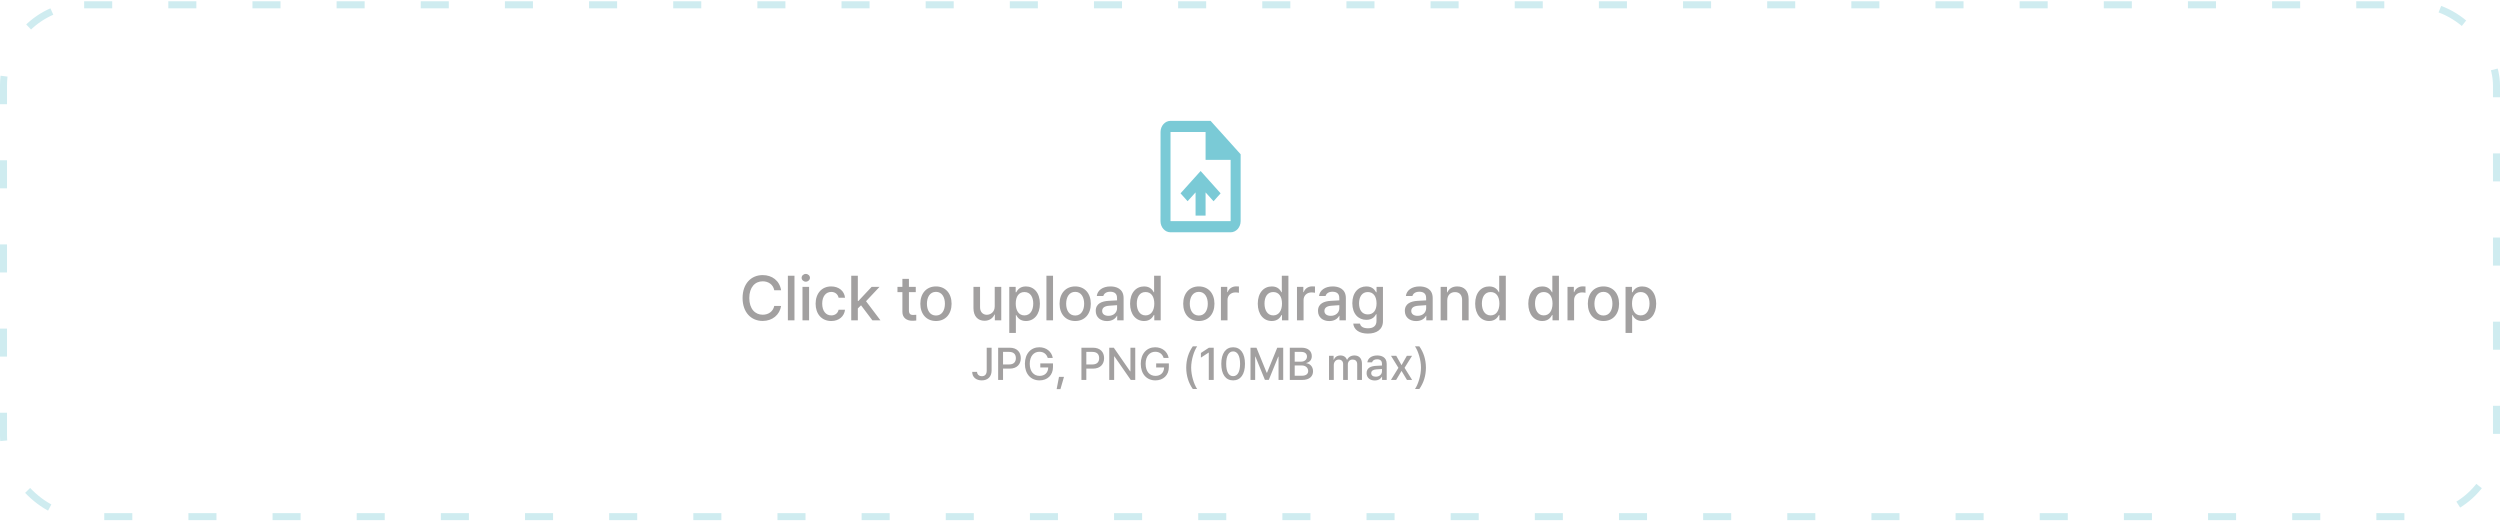 <svg width="713" height="149" viewBox="0 0 713 149" fill="none" xmlns="http://www.w3.org/2000/svg">
<rect x="1" y="1.37" width="711" height="145.978" rx="23" stroke="#CFECF0" stroke-width="2" stroke-dasharray="8 16"/>
<path d="M220.818 82.78C220.502 81.145 219.148 80.231 217.531 80.231C215.334 80.231 213.699 81.919 213.699 84.995C213.699 88.089 215.352 89.759 217.531 89.759C219.131 89.759 220.484 88.862 220.818 87.245L222.77 87.263C222.365 89.776 220.309 91.534 217.514 91.534C214.191 91.534 211.783 89.055 211.783 84.995C211.783 80.917 214.209 78.456 217.514 78.456C220.203 78.456 222.33 80.038 222.77 82.78H220.818ZM226.584 78.632V91.358H224.703V78.632H226.584ZM228.869 91.358V81.813H230.75V91.358H228.869ZM229.818 80.337C229.168 80.337 228.623 79.845 228.623 79.229C228.623 78.614 229.168 78.122 229.818 78.122C230.451 78.122 230.996 78.614 230.996 79.229C230.996 79.845 230.451 80.337 229.818 80.337ZM237.078 91.552C234.301 91.552 232.613 89.495 232.613 86.63C232.613 83.712 234.354 81.69 237.043 81.69C239.223 81.69 240.805 82.974 240.998 84.907H239.17C238.977 84.011 238.256 83.255 237.078 83.255C235.531 83.255 234.494 84.538 234.494 86.577C234.494 88.669 235.514 89.952 237.078 89.952C238.133 89.952 238.941 89.372 239.17 88.335H240.998C240.787 90.18 239.328 91.552 237.078 91.552ZM242.773 91.358V78.632H244.654V85.839H244.812L248.592 81.813H250.842L246.992 85.909L251.105 91.358H248.803L245.568 87.069L244.654 87.966V91.358H242.773ZM261.178 81.813V83.308H259.227V88.546C259.227 89.618 259.771 89.811 260.369 89.829C260.633 89.829 261.055 89.794 261.318 89.776V91.411C261.055 91.446 260.65 91.481 260.141 91.481C258.664 91.481 257.346 90.673 257.363 88.933V83.308H255.957V81.813H257.363V79.528H259.227V81.813H261.178ZM266.943 91.552C264.236 91.552 262.479 89.583 262.479 86.63C262.479 83.659 264.236 81.69 266.943 81.69C269.633 81.69 271.391 83.659 271.391 86.63C271.391 89.583 269.633 91.552 266.943 91.552ZM266.943 89.987C268.666 89.987 269.492 88.458 269.492 86.63C269.492 84.802 268.666 83.237 266.943 83.237C265.186 83.237 264.359 84.802 264.359 86.63C264.359 88.458 265.186 89.987 266.943 89.987ZM283.695 87.386V81.813H285.559V91.358H283.73V89.706H283.625C283.186 90.725 282.201 91.481 280.777 91.481C278.932 91.481 277.631 90.251 277.631 87.878V81.813H279.512V87.649C279.512 88.95 280.303 89.776 281.445 89.776C282.482 89.776 283.695 89.02 283.695 87.386ZM287.844 94.944V81.813H289.672V83.36H289.83C290.164 82.763 290.814 81.69 292.572 81.69C294.875 81.69 296.58 83.501 296.58 86.612C296.58 89.688 294.91 91.552 292.59 91.552C290.85 91.552 290.164 90.497 289.83 89.864H289.725V94.944H287.844ZM289.689 86.577C289.689 88.581 290.568 89.952 292.168 89.952C293.82 89.952 294.682 88.493 294.682 86.577C294.682 84.696 293.838 83.29 292.168 83.29C290.551 83.29 289.689 84.591 289.689 86.577ZM300.324 78.632V91.358H298.443V78.632H300.324ZM306.652 91.552C303.945 91.552 302.188 89.583 302.188 86.63C302.188 83.659 303.945 81.69 306.652 81.69C309.342 81.69 311.1 83.659 311.1 86.63C311.1 89.583 309.342 91.552 306.652 91.552ZM306.652 89.987C308.375 89.987 309.201 88.458 309.201 86.63C309.201 84.802 308.375 83.237 306.652 83.237C304.895 83.237 304.068 84.802 304.068 86.63C304.068 88.458 304.895 89.987 306.652 89.987ZM312.506 88.669C312.506 86.489 314.352 85.927 316.074 85.804C316.707 85.76 318.14 85.68 318.588 85.663L318.57 84.907C318.57 83.835 317.92 83.202 316.637 83.202C315.529 83.202 314.861 83.712 314.668 84.415H312.805C312.98 82.833 314.457 81.69 316.707 81.69C318.219 81.69 320.451 82.253 320.451 85.013V91.358H318.623V90.058H318.553C318.184 90.778 317.305 91.569 315.723 91.569C313.912 91.569 312.506 90.532 312.506 88.669ZM314.334 88.686C314.334 89.6 315.09 90.075 316.145 90.075C317.674 90.075 318.588 89.055 318.588 87.913V87.034L316.338 87.192C315.107 87.28 314.334 87.737 314.334 88.686ZM326.287 91.552C323.984 91.552 322.297 89.688 322.297 86.612C322.297 83.501 324.002 81.69 326.305 81.69C328.08 81.69 328.73 82.763 329.064 83.36H329.152V78.632H331.033V91.358H329.205V89.864H329.064C328.713 90.497 328.027 91.552 326.287 91.552ZM326.709 89.952C328.309 89.952 329.205 88.581 329.205 86.577C329.205 84.591 328.326 83.29 326.709 83.29C325.039 83.29 324.213 84.696 324.213 86.577C324.213 88.493 325.074 89.952 326.709 89.952ZM341.914 91.552C339.207 91.552 337.449 89.583 337.449 86.63C337.449 83.659 339.207 81.69 341.914 81.69C344.604 81.69 346.361 83.659 346.361 86.63C346.361 89.583 344.604 91.552 341.914 91.552ZM341.914 89.987C343.637 89.987 344.463 88.458 344.463 86.63C344.463 84.802 343.637 83.237 341.914 83.237C340.156 83.237 339.33 84.802 339.33 86.63C339.33 88.458 340.156 89.987 341.914 89.987ZM348.207 91.358V81.813H350.018V83.325H350.123C350.475 82.305 351.424 81.673 352.549 81.673C352.777 81.673 353.146 81.69 353.34 81.708V83.501C353.182 83.466 352.742 83.395 352.355 83.395C351.055 83.395 350.088 84.292 350.088 85.54V91.358H348.207ZM362.709 91.552C360.406 91.552 358.719 89.688 358.719 86.612C358.719 83.501 360.424 81.69 362.727 81.69C364.502 81.69 365.152 82.763 365.486 83.36H365.574V78.632H367.455V91.358H365.627V89.864H365.486C365.135 90.497 364.449 91.552 362.709 91.552ZM363.131 89.952C364.73 89.952 365.627 88.581 365.627 86.577C365.627 84.591 364.748 83.29 363.131 83.29C361.461 83.29 360.635 84.696 360.635 86.577C360.635 88.493 361.496 89.952 363.131 89.952ZM369.898 91.358V81.813H371.709V83.325H371.814C372.166 82.305 373.115 81.673 374.24 81.673C374.469 81.673 374.838 81.69 375.031 81.708V83.501C374.873 83.466 374.434 83.395 374.047 83.395C372.746 83.395 371.779 84.292 371.779 85.54V91.358H369.898ZM375.893 88.669C375.893 86.489 377.738 85.927 379.461 85.804C380.094 85.76 381.526 85.68 381.975 85.663L381.957 84.907C381.957 83.835 381.307 83.202 380.023 83.202C378.916 83.202 378.248 83.712 378.055 84.415H376.191C376.367 82.833 377.844 81.69 380.094 81.69C381.605 81.69 383.838 82.253 383.838 85.013V91.358H382.01V90.058H381.939C381.57 90.778 380.691 91.569 379.109 91.569C377.299 91.569 375.893 90.532 375.893 88.669ZM377.721 88.686C377.721 89.6 378.477 90.075 379.531 90.075C381.061 90.075 381.975 89.055 381.975 87.913V87.034L379.725 87.192C378.494 87.28 377.721 87.737 377.721 88.686ZM390.113 95.138C387.705 95.138 386.123 94.065 385.947 92.29H387.863C388.039 93.186 388.883 93.626 390.131 93.626C391.625 93.626 392.574 92.993 392.574 91.499V89.618H392.451C392.117 90.233 391.432 91.218 389.674 91.218C387.424 91.218 385.684 89.53 385.684 86.489C385.684 83.448 387.389 81.69 389.691 81.69C391.467 81.69 392.117 82.763 392.469 83.36H392.592V81.813H394.42V91.569C394.42 94.013 392.574 95.138 390.113 95.138ZM390.096 89.671C391.695 89.671 392.592 88.493 392.592 86.524C392.592 84.591 391.713 83.29 390.096 83.29C388.426 83.29 387.6 84.696 387.6 86.524C387.6 88.388 388.461 89.671 390.096 89.671ZM400.66 88.669C400.66 86.489 402.506 85.927 404.229 85.804C404.861 85.76 406.294 85.68 406.742 85.663L406.725 84.907C406.725 83.835 406.074 83.202 404.791 83.202C403.684 83.202 403.016 83.712 402.822 84.415H400.959C401.135 82.833 402.611 81.69 404.861 81.69C406.373 81.69 408.605 82.253 408.605 85.013V91.358H406.777V90.058H406.707C406.338 90.778 405.459 91.569 403.877 91.569C402.066 91.569 400.66 90.532 400.66 88.669ZM402.488 88.686C402.488 89.6 403.244 90.075 404.299 90.075C405.828 90.075 406.742 89.055 406.742 87.913V87.034L404.492 87.192C403.262 87.28 402.488 87.737 402.488 88.686ZM412.754 85.698V91.358H410.873V81.813H412.684V83.378H412.789C413.246 82.358 414.178 81.69 415.602 81.69C417.57 81.69 418.854 82.921 418.854 85.294V91.358H416.99V85.522C416.99 84.134 416.234 83.308 414.969 83.308C413.686 83.308 412.754 84.169 412.754 85.698ZM424.707 91.552C422.404 91.552 420.717 89.688 420.717 86.612C420.717 83.501 422.422 81.69 424.725 81.69C426.5 81.69 427.15 82.763 427.484 83.36H427.572V78.632H429.453V91.358H427.625V89.864H427.484C427.133 90.497 426.447 91.552 424.707 91.552ZM425.129 89.952C426.729 89.952 427.625 88.581 427.625 86.577C427.625 84.591 426.746 83.29 425.129 83.29C423.459 83.29 422.633 84.696 422.633 86.577C422.633 88.493 423.494 89.952 425.129 89.952ZM439.859 91.552C437.557 91.552 435.869 89.688 435.869 86.612C435.869 83.501 437.574 81.69 439.877 81.69C441.652 81.69 442.303 82.763 442.637 83.36H442.725V78.632H444.605V91.358H442.777V89.864H442.637C442.285 90.497 441.6 91.552 439.859 91.552ZM440.281 89.952C441.881 89.952 442.777 88.581 442.777 86.577C442.777 84.591 441.898 83.29 440.281 83.29C438.611 83.29 437.785 84.696 437.785 86.577C437.785 88.493 438.646 89.952 440.281 89.952ZM447.049 91.358V81.813H448.859V83.325H448.965C449.316 82.305 450.266 81.673 451.391 81.673C451.619 81.673 451.988 81.69 452.182 81.708V83.501C452.023 83.466 451.584 83.395 451.197 83.395C449.896 83.395 448.93 84.292 448.93 85.54V91.358H447.049ZM457.314 91.552C454.607 91.552 452.85 89.583 452.85 86.63C452.85 83.659 454.607 81.69 457.314 81.69C460.004 81.69 461.762 83.659 461.762 86.63C461.762 89.583 460.004 91.552 457.314 91.552ZM457.314 89.987C459.037 89.987 459.863 88.458 459.863 86.63C459.863 84.802 459.037 83.237 457.314 83.237C455.557 83.237 454.73 84.802 454.73 86.63C454.73 88.458 455.557 89.987 457.314 89.987ZM463.607 94.944V81.813H465.436V83.36H465.594C465.928 82.763 466.578 81.69 468.336 81.69C470.639 81.69 472.344 83.501 472.344 86.612C472.344 89.688 470.674 91.552 468.354 91.552C466.613 91.552 465.928 90.497 465.594 89.864H465.488V94.944H463.607ZM465.453 86.577C465.453 88.581 466.332 89.952 467.932 89.952C469.584 89.952 470.445 88.493 470.445 86.577C470.445 84.696 469.602 83.29 467.932 83.29C466.314 83.29 465.453 84.591 465.453 86.577Z" fill="#A2A0A0"/>
<path d="M281.409 99.167H282.806V105.68C282.806 107.457 281.688 108.485 280 108.485C278.438 108.485 277.271 107.609 277.271 106.048H278.654C278.667 106.822 279.238 107.292 280.038 107.292C280.914 107.292 281.409 106.733 281.409 105.68V99.167ZM284.672 108.358V99.167H287.947C290.08 99.167 291.134 100.449 291.134 102.15C291.134 103.839 290.08 105.134 287.947 105.134H286.068V108.358H284.672ZM286.068 103.94H287.808C289.166 103.94 289.725 103.179 289.725 102.15C289.725 101.109 289.166 100.36 287.808 100.36H286.068V103.94ZM298.814 102.074C298.472 100.982 297.646 100.322 296.428 100.322C294.879 100.322 293.686 101.541 293.686 103.763C293.686 105.984 294.866 107.203 296.491 107.203C297.958 107.203 298.929 106.276 298.954 104.804H296.694V103.648H300.312V104.689C300.312 107.013 298.713 108.485 296.479 108.485C293.99 108.485 292.302 106.67 292.302 103.763C292.302 100.83 294.041 99.04 296.415 99.04C298.408 99.04 299.932 100.284 300.249 102.074H298.814ZM303.448 107.482L302.433 110.986H301.354L302.026 107.482H303.448ZM308.425 108.358V99.167H311.7C313.833 99.167 314.887 100.449 314.887 102.15C314.887 103.839 313.833 105.134 311.7 105.134H309.821V108.358H308.425ZM309.821 103.94H311.561C312.919 103.94 313.478 103.179 313.478 102.15C313.478 101.109 312.919 100.36 311.561 100.36H309.821V103.94ZM323.773 99.167V108.358H322.491L317.832 101.642H317.756V108.358H316.359V99.167H317.654L322.313 105.895H322.402V99.167H323.773ZM331.86 102.074C331.518 100.982 330.692 100.322 329.474 100.322C327.925 100.322 326.731 101.541 326.731 103.763C326.731 105.984 327.912 107.203 329.537 107.203C331.003 107.203 331.975 106.276 332 104.804H329.74V103.648H333.358V104.689C333.358 107.013 331.759 108.485 329.524 108.485C327.036 108.485 325.348 106.67 325.348 103.763C325.348 100.83 327.087 99.04 329.461 99.04C331.454 99.04 332.978 100.284 333.295 102.074H331.86ZM338.31 104.854C338.322 102.468 338.995 100.474 340.188 98.773H341.433C340.557 100.03 339.719 102.595 339.719 104.854C339.719 107.127 340.557 109.679 341.433 110.948H340.188C338.995 109.247 338.322 107.254 338.31 104.854ZM346.155 99.167V108.358H344.746V100.563H344.695L342.499 101.998V100.665L344.784 99.167H346.155ZM351.69 108.485C349.558 108.485 348.313 106.771 348.313 103.763C348.313 100.779 349.583 99.04 351.69 99.04C353.798 99.04 355.067 100.779 355.067 103.763C355.067 106.771 353.811 108.485 351.69 108.485ZM351.69 107.279C352.935 107.279 353.671 106.06 353.671 103.763C353.671 101.477 352.922 100.221 351.69 100.221C350.459 100.221 349.71 101.477 349.71 103.763C349.71 106.06 350.446 107.279 351.69 107.279ZM356.642 99.167H358.343L361.25 106.289H361.364L364.271 99.167H365.973V108.358H364.64V101.719H364.551L361.859 108.346H360.755L358.051 101.706H357.975V108.358H356.642V99.167ZM367.852 108.358V99.167H371.216C373.171 99.167 374.123 100.221 374.123 101.579C374.123 102.722 373.425 103.306 372.574 103.521V103.61C373.488 103.661 374.479 104.461 374.479 105.883C374.479 107.292 373.514 108.358 371.368 108.358H367.852ZM371.241 107.165C372.562 107.165 373.095 106.581 373.095 105.819C373.095 104.943 372.396 104.232 371.292 104.232H369.248V107.165H371.241ZM371.102 103.141C372.028 103.141 372.752 102.569 372.752 101.693C372.752 100.932 372.231 100.36 371.127 100.36H369.248V103.141H371.102ZM379.036 108.358V101.465H380.344V102.595H380.42C380.712 101.82 381.385 101.376 382.299 101.376C383.213 101.376 383.86 101.833 384.152 102.595H384.229C384.559 101.846 385.295 101.376 386.298 101.376C387.542 101.376 388.431 102.163 388.431 103.737V108.358H387.072V103.864C387.072 102.937 386.488 102.544 385.777 102.544C384.901 102.544 384.406 103.141 384.406 103.966V108.358H383.061V103.788C383.061 103.039 382.54 102.544 381.804 102.544C381.042 102.544 380.395 103.179 380.395 104.105V108.358H379.036ZM389.751 106.416C389.751 104.842 391.084 104.435 392.328 104.347C392.785 104.315 393.82 104.258 394.144 104.245L394.131 103.699C394.131 102.925 393.661 102.468 392.734 102.468C391.935 102.468 391.452 102.836 391.312 103.344H389.967C390.094 102.201 391.16 101.376 392.785 101.376C393.877 101.376 395.489 101.782 395.489 103.775V108.358H394.169V107.419H394.118C393.852 107.939 393.217 108.511 392.074 108.511C390.767 108.511 389.751 107.762 389.751 106.416ZM391.071 106.429C391.071 107.089 391.617 107.432 392.379 107.432C393.483 107.432 394.144 106.695 394.144 105.87V105.235L392.519 105.349C391.63 105.413 391.071 105.743 391.071 106.429ZM398.206 101.465L399.717 104.143L401.24 101.465H402.726L400.58 104.905L402.738 108.358H401.266L399.717 105.781L398.181 108.358H396.695L398.828 104.905L396.708 101.465H398.206ZM406.674 104.854C406.661 107.254 405.988 109.247 404.795 110.948H403.551C404.427 109.679 405.265 107.127 405.265 104.854C405.265 102.595 404.427 100.03 403.551 98.773H404.795C405.988 100.474 406.661 102.468 406.674 104.854Z" fill="#A2A0A0"/>
<path d="M345.26 34.468H333.832C332.26 34.468 330.989 35.898 330.989 37.646L330.975 63.072C330.975 64.82 332.246 66.25 333.818 66.25H350.975C352.546 66.25 353.832 64.82 353.832 63.072V44.002L345.26 34.468ZM350.975 63.072H333.832V37.646H343.832V45.591H350.975V63.072ZM336.689 55.142L338.703 57.383L340.975 54.872V61.483H343.832V54.872L346.103 57.399L348.118 55.142L342.418 48.77L336.689 55.142Z" fill="#7ACAD6"/>
</svg>

